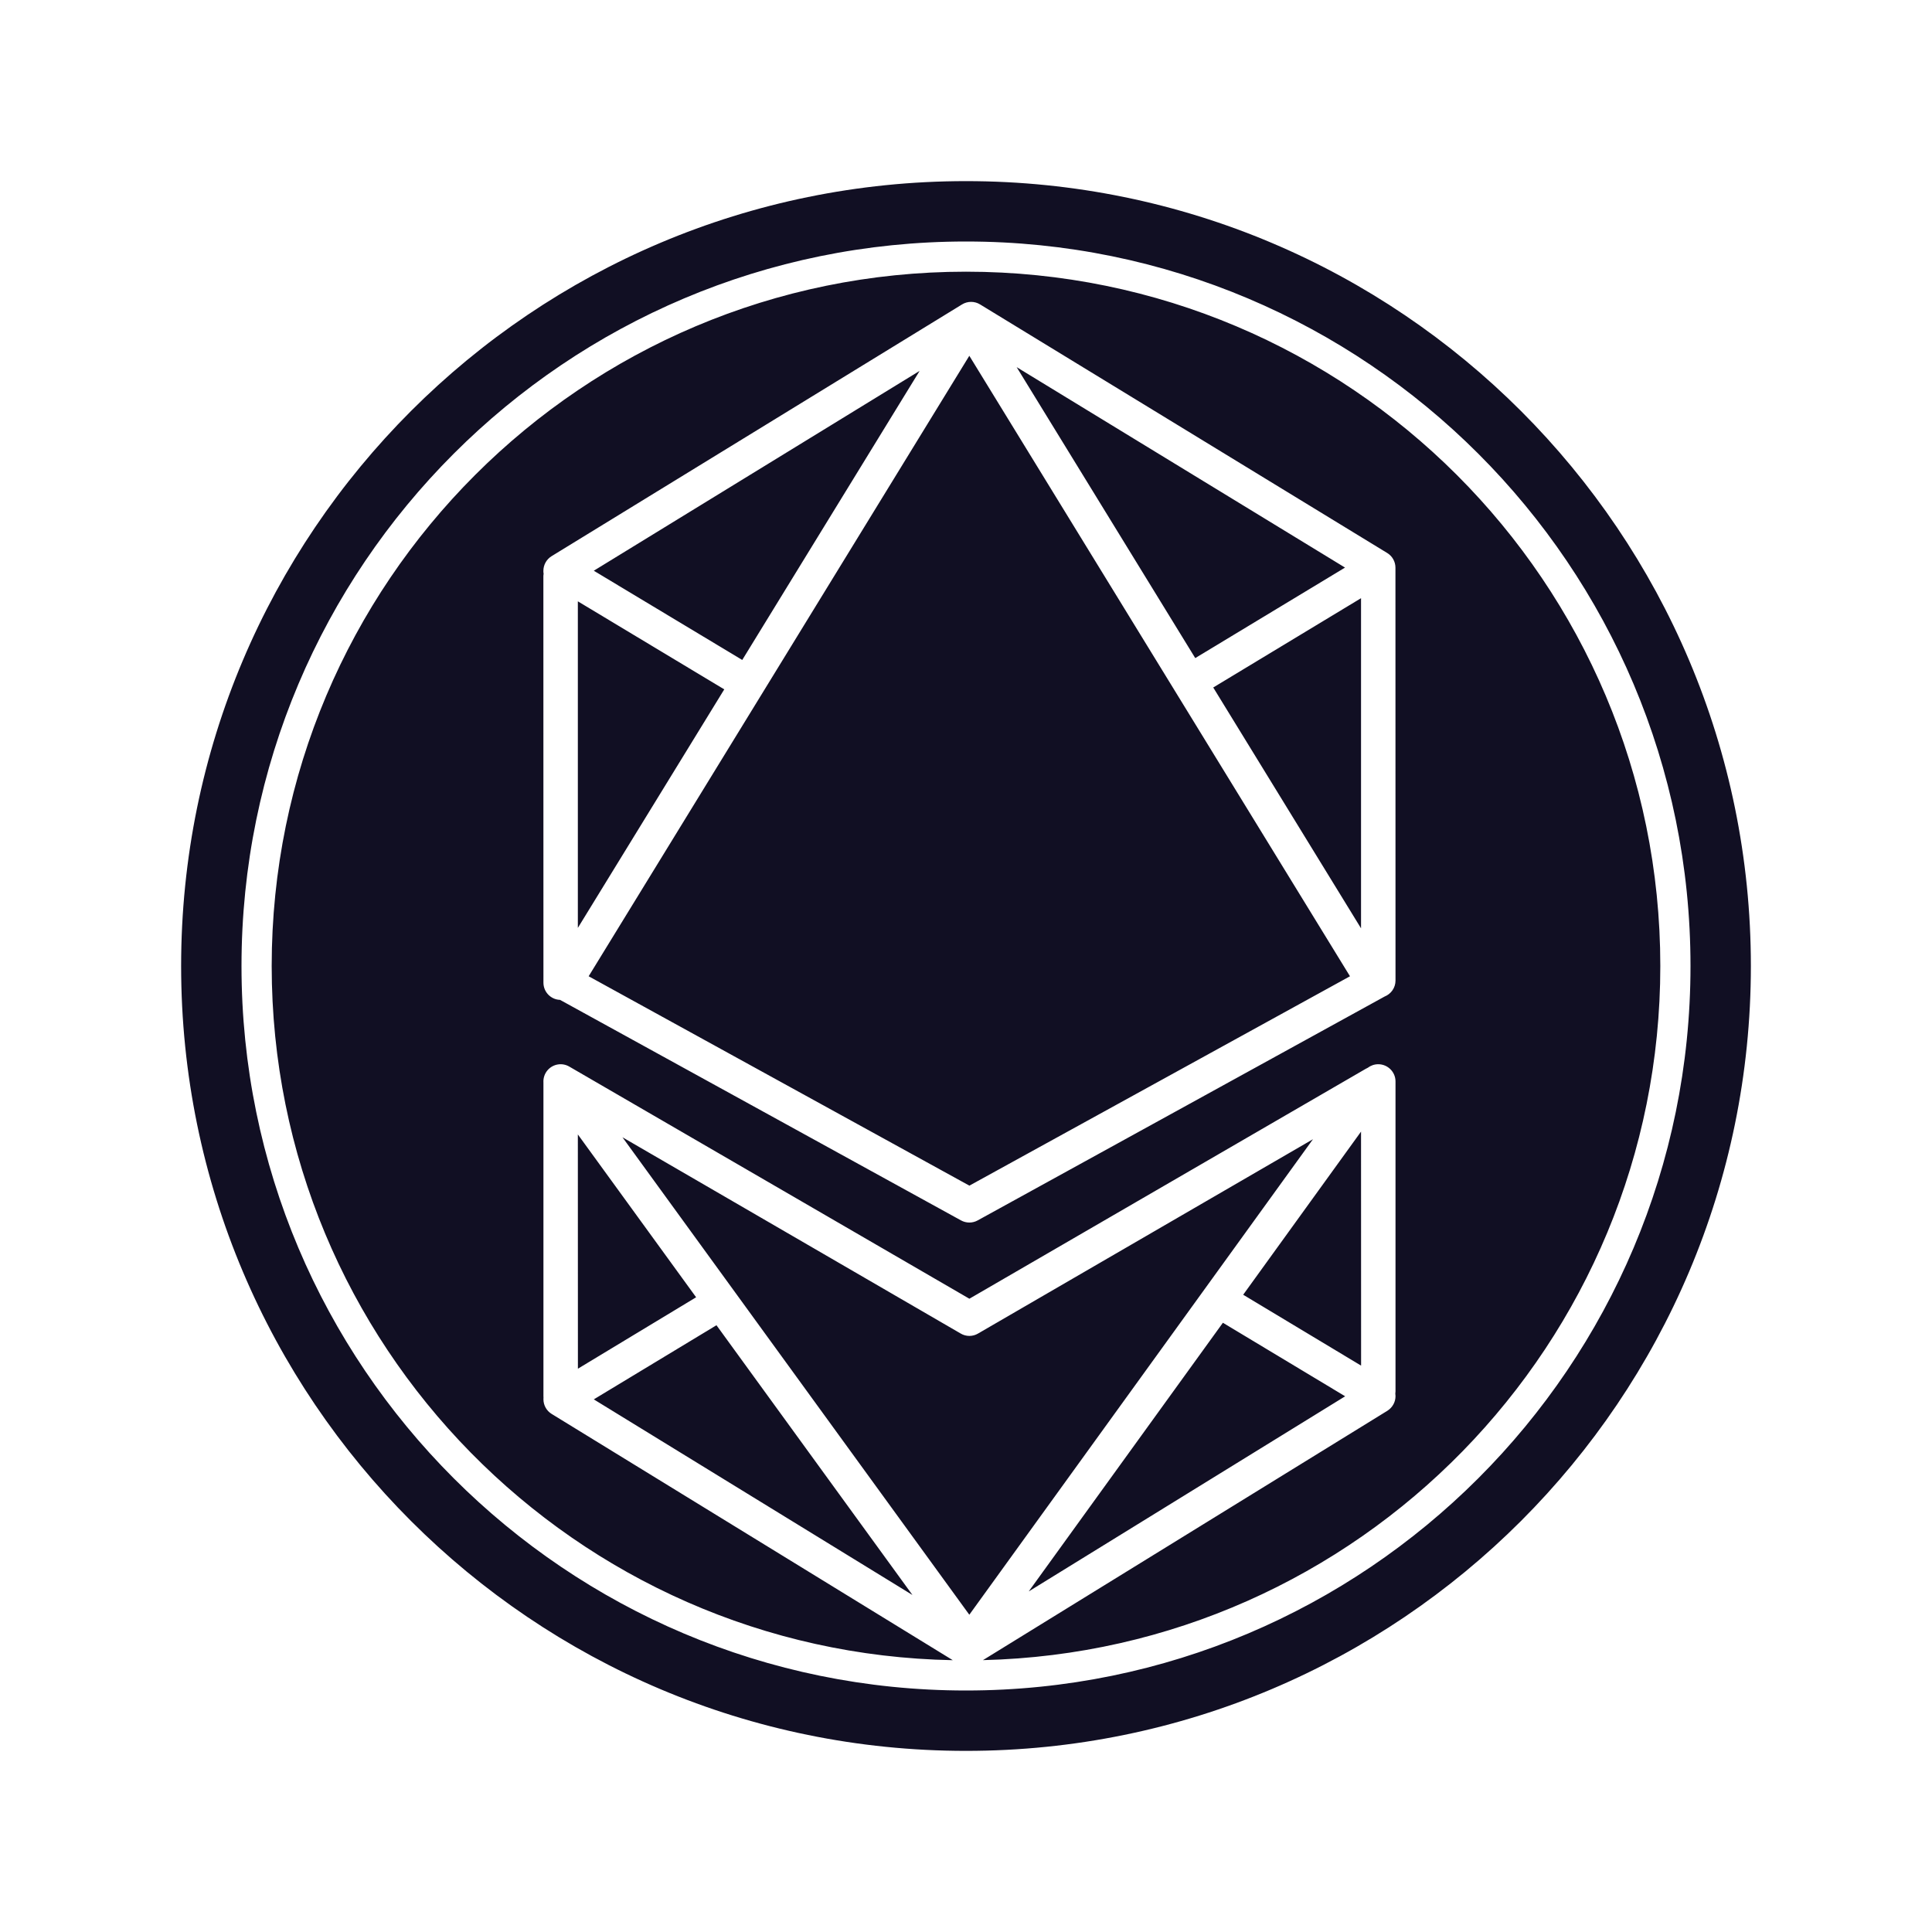 <svg width="32" height="32" viewBox="0 0 32 32" fill="none" xmlns="http://www.w3.org/2000/svg">
<path fill-rule="evenodd" clip-rule="evenodd" d="M29 16C29 23.18 23.18 29 16 29C8.82 29 3 23.18 3 16C3 8.82 8.82 3 16 3C23.18 3 29 8.82 29 16ZM23.111 23.084C23.113 23.096 23.114 23.109 23.114 23.122C23.115 23.222 23.063 23.314 22.979 23.367L16.281 27.497C22.502 27.348 27.5 22.257 27.5 16C27.5 9.649 22.351 4.5 16 4.5C9.649 4.5 4.5 9.649 4.5 16C4.5 22.278 9.531 27.381 15.781 27.498L9.137 23.419C9.052 23.367 9.001 23.275 9.001 23.175C9.001 23.166 9.001 23.157 9.002 23.149C9.001 23.14 9.001 23.131 9.001 23.122L9.001 17.949C9.001 17.943 9.001 17.937 9.001 17.931C8.996 17.856 9.021 17.78 9.074 17.721C9.165 17.621 9.313 17.598 9.429 17.666L16.056 21.511L22.621 17.703C22.632 17.696 22.643 17.691 22.654 17.686C22.703 17.649 22.763 17.627 22.828 17.627C22.986 17.627 23.114 17.755 23.114 17.912L23.114 23.044C23.114 23.058 23.113 23.071 23.111 23.084ZM9.572 22.67L11.53 21.487L9.571 18.79L9.572 22.67ZM11.867 21.95L9.835 23.178L15.113 26.418L11.867 21.95ZM17.039 26.359L22.28 23.127L20.255 21.909L17.039 26.359ZM20.591 21.445L22.544 22.619L22.543 18.743L20.591 21.445ZM15.913 22.088L10.31 18.837L16.055 26.745L21.747 18.869L16.199 22.088C16.111 22.14 16.001 22.14 15.913 22.088ZM9.276 16.561C9.123 16.556 9.001 16.43 9.001 16.276L9 9.553C9 9.536 9.001 9.519 9.004 9.504C9.001 9.488 9 9.472 9 9.456C9 9.357 9.051 9.264 9.136 9.212L15.935 5.042C16.026 4.986 16.142 4.986 16.233 5.042L22.976 9.159C23.062 9.211 23.113 9.304 23.113 9.403L23.113 9.41L23.113 9.416C23.113 9.418 23.113 9.42 23.113 9.422C23.113 9.424 23.113 9.427 23.113 9.429L23.114 16.241C23.114 16.361 23.039 16.464 22.933 16.506L16.193 20.214C16.108 20.261 16.004 20.261 15.918 20.214L9.276 16.561ZM9.571 9.96L9.571 15.369L11.996 11.418L9.571 9.96ZM22.543 9.908L20.095 11.387L22.543 15.376L22.543 9.908ZM19.797 10.9L22.278 9.401L16.839 6.081L19.797 10.9ZM15.232 6.143L9.835 9.453L12.294 10.931L15.232 6.143ZM9.75 16.17L16.056 19.638L22.36 16.17L16.055 5.893L9.75 16.17ZM28 16C28 22.627 22.627 28 16 28C9.373 28 4 22.627 4 16C4 9.373 9.373 4 16 4C22.627 4 28 9.373 28 16Z" fill="#110F23"/>
</svg>
